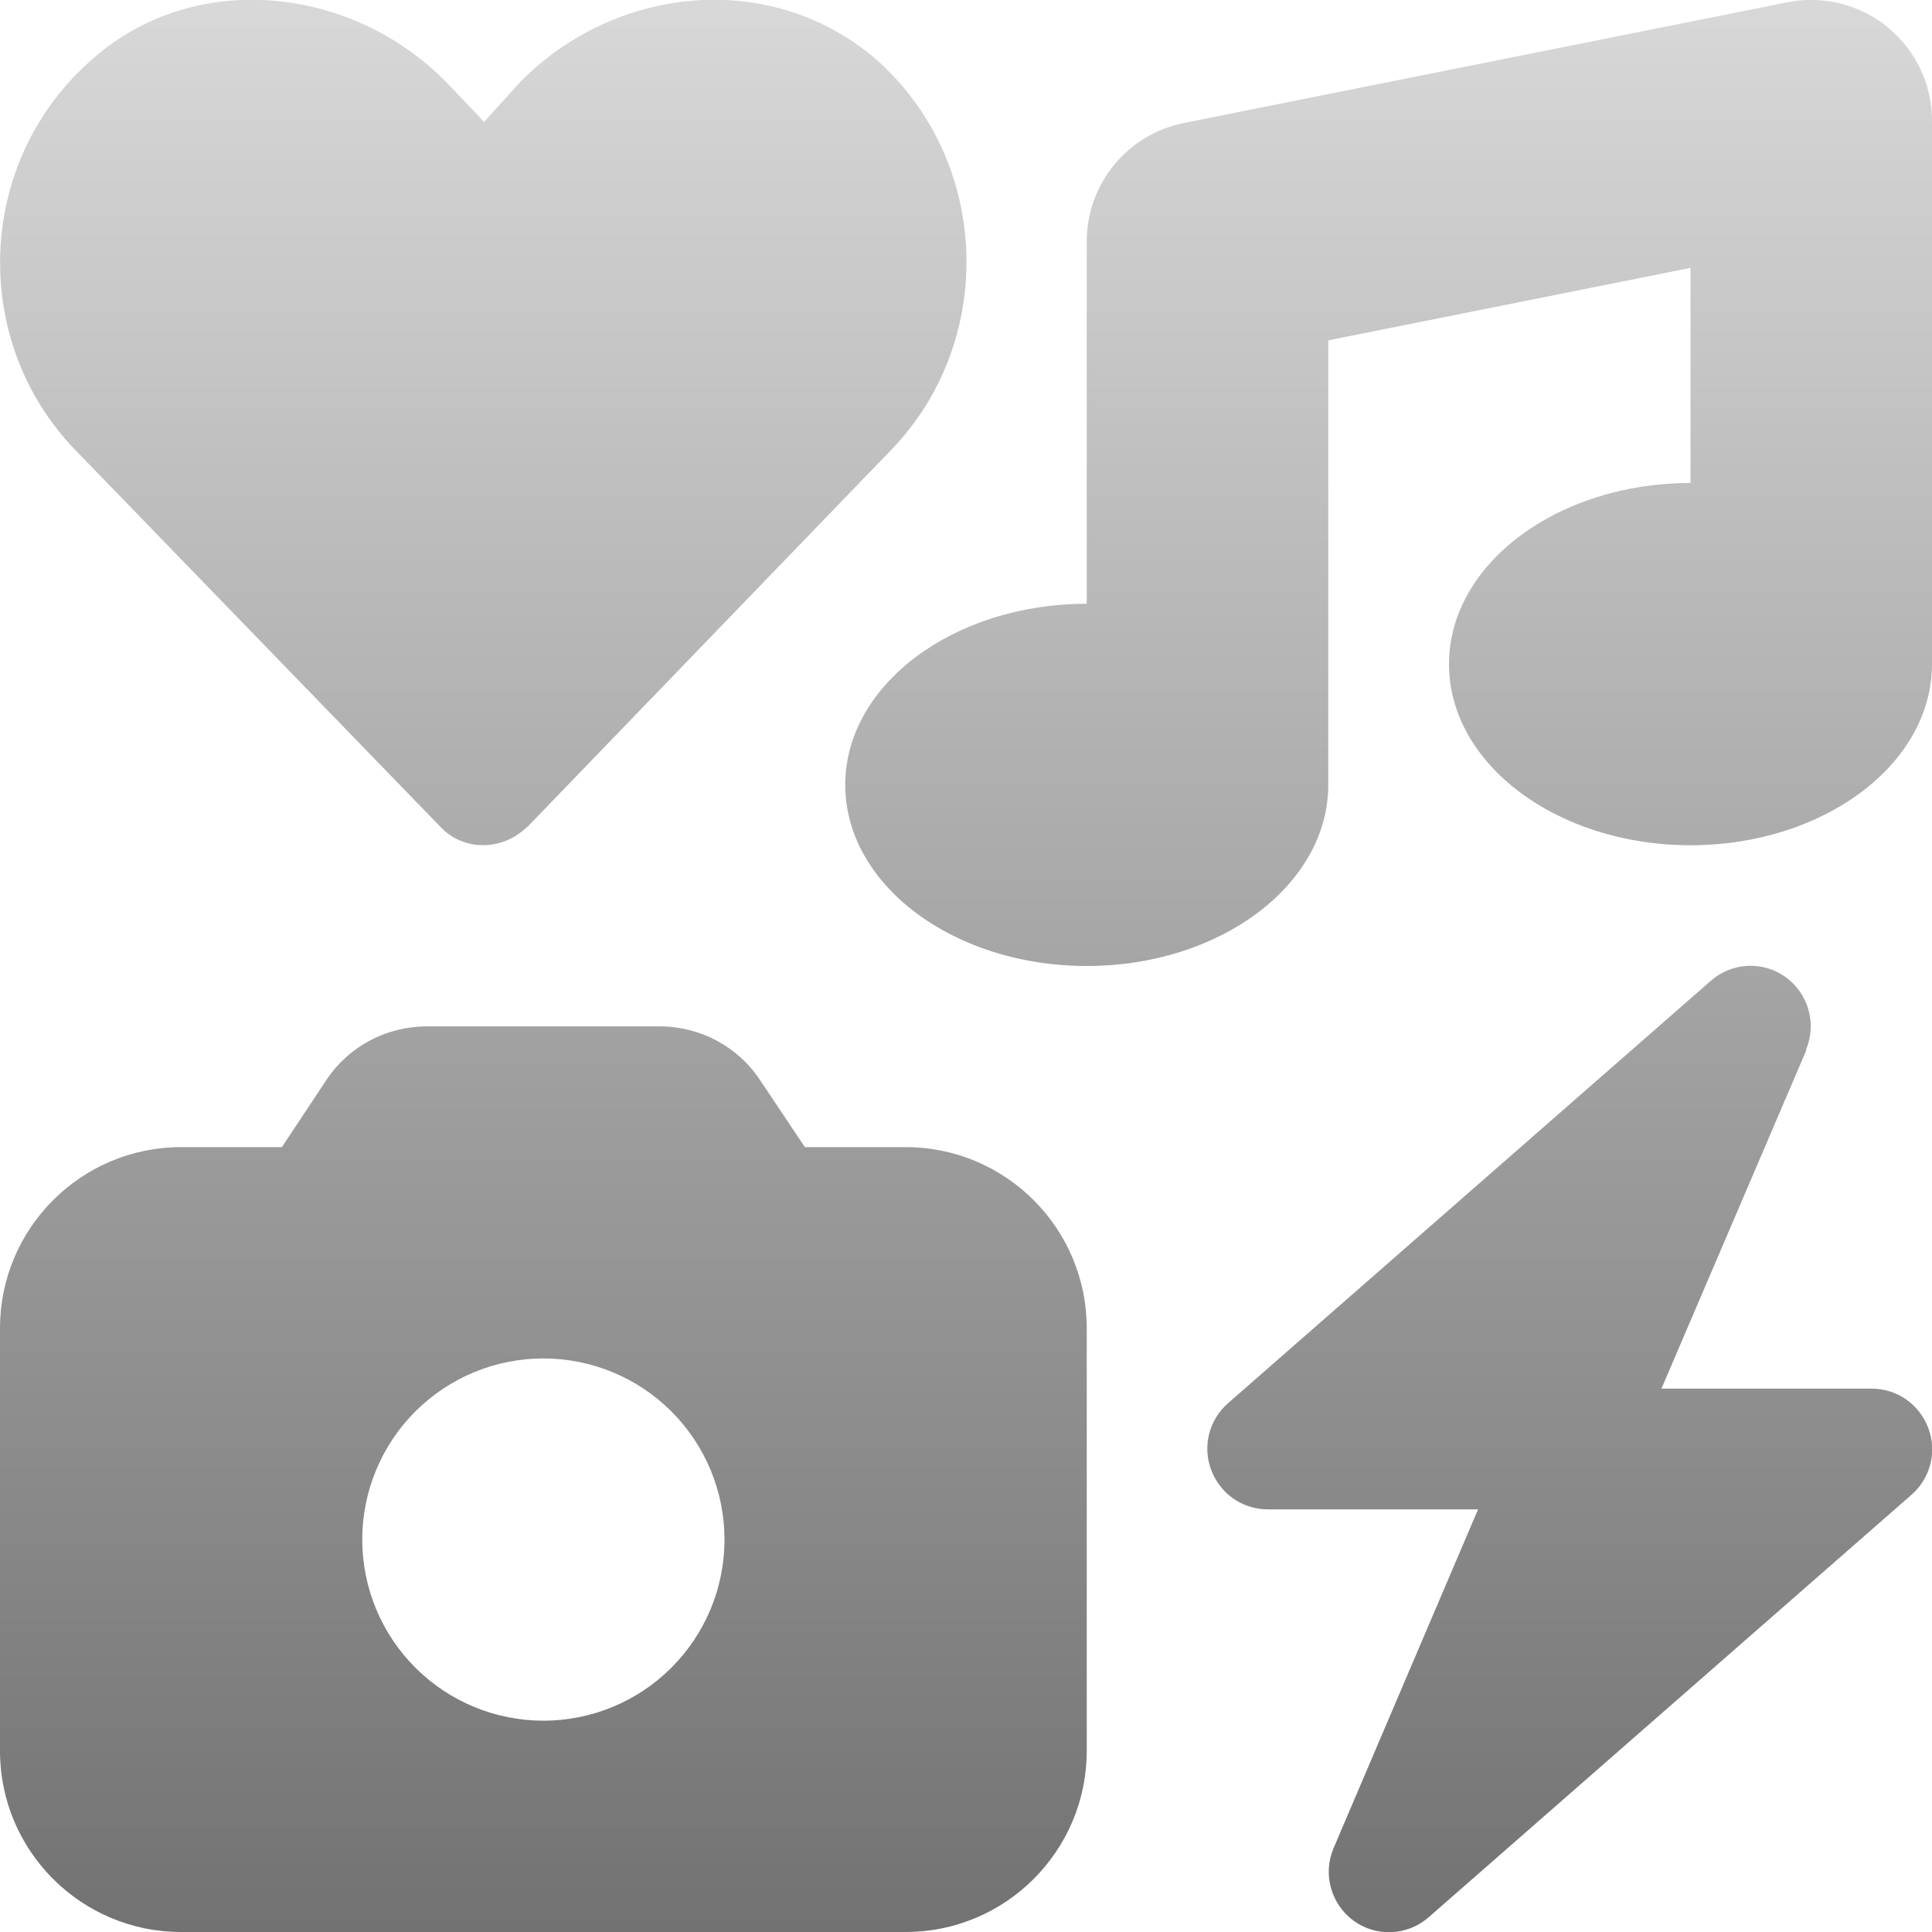 <svg width="188" height="188" viewBox="0 0 188 188" fill="none" xmlns="http://www.w3.org/2000/svg">
<g clip-path="url(#clip0_12_47)">
<path d="M183.704 2.68C186.421 4.884 188 8.225 188 11.75V64.625C188 74.356 177.462 82.25 164.5 82.25C151.538 82.25 141 74.356 141 64.625C141 54.895 151.538 47 164.5 47V26.07L129.25 33.12V76.375C129.25 86.106 118.712 94 105.75 94C92.788 94 82.25 86.106 82.25 76.375C82.25 66.645 92.788 58.75 105.75 58.75V23.5C105.75 17.882 109.716 13.072 115.187 11.97L173.937 0.22C177.388 -0.477 180.95 0.441 183.704 2.644V2.68ZM27.429 111.625L31.762 105.089C33.928 101.821 37.6 99.875 41.529 99.875H64.184C68.113 99.875 71.785 101.821 73.952 105.089L78.321 111.625H88.125C97.856 111.625 105.75 119.52 105.75 129.25V170.375C105.75 180.105 97.856 188 88.125 188H17.625C7.895 188 0 180.105 0 170.375V129.25C0 119.52 7.895 111.625 17.625 111.625H27.429ZM70.5 149.813C70.5 145.138 68.643 140.655 65.338 137.35C62.032 134.044 57.549 132.188 52.875 132.188C48.201 132.188 43.718 134.044 40.412 137.35C37.107 140.655 35.25 145.138 35.25 149.813C35.25 154.487 37.107 158.97 40.412 162.275C43.718 165.581 48.201 167.438 52.875 167.438C57.549 167.438 62.032 165.581 65.338 162.275C68.643 158.97 70.5 154.487 70.5 149.813ZM175.773 102.188L161.673 135.125H182.125C184.585 135.125 186.752 136.63 187.633 138.944C188.514 141.257 187.853 143.827 186.017 145.443L139.017 186.568C136.961 188.367 133.913 188.514 131.71 186.898C129.507 185.283 128.699 182.345 129.764 179.848L143.827 146.875H123.375C120.915 146.875 118.748 145.37 117.867 143.056C116.986 140.743 117.647 138.173 119.483 136.557L166.483 95.432C168.539 93.633 171.587 93.486 173.79 95.102C175.993 96.717 176.801 99.655 175.736 102.152L175.773 102.188ZM51.296 80.451C48.909 82.838 45.054 82.838 42.851 80.451L7.307 43.769C-2.974 33.12 -2.423 15.532 9.143 5.618C19.057 -3.011 34.259 -1.359 43.438 8.005L47.11 11.86L50.598 8.005C59.778 -1.359 74.796 -3.011 85.077 5.618C96.46 15.532 97.011 33.12 86.73 43.769L51.333 80.451H51.296Z" fill="url(#paint0_linear_12_47)"/>
</g>
<defs>
<linearGradient id="paint0_linear_12_47" x1="94.01" y1="-0.02" x2="94.01" y2="188.02" gradientUnits="userSpaceOnUse">
<stop stop-color="#D8D8D8"/>
<stop offset="1" stop-color="#727272"/>
</linearGradient>
<clipPath id="clip0_12_47">
<rect width="188" height="188" fill="white"/>
</clipPath>
</defs>
</svg>
